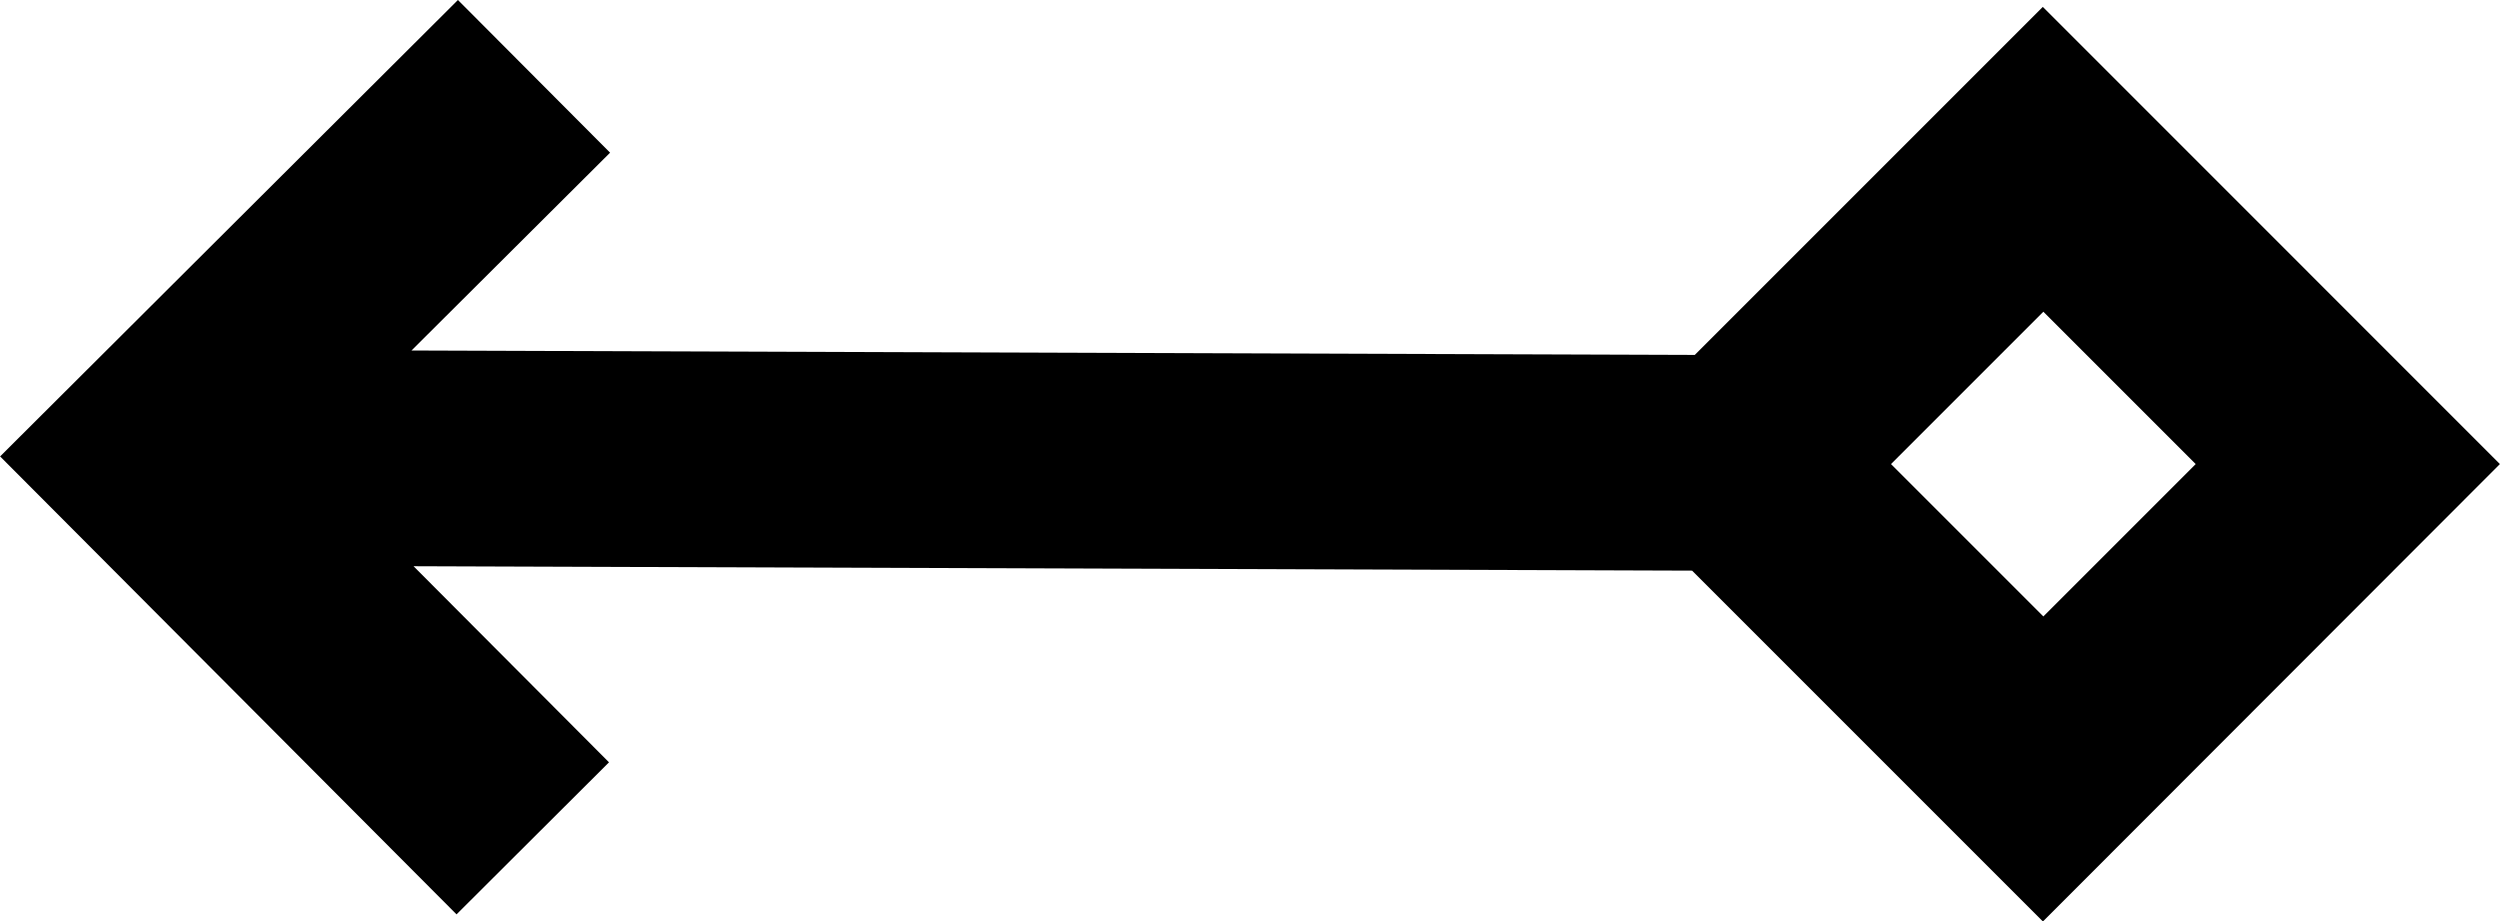 <svg xmlns="http://www.w3.org/2000/svg" viewBox="0 0 23.202 8.549"><path fill-rule="evenodd" d="M4.25 0 .001 4.236l4.236 4.25 1.415-1.411-1.814-1.82 11.866.041 3.256 3.256 4.241-4.245L18.959.064l-3.23 3.23-11.91-.041 1.843-1.836Zm13.3 4.307 1.414-1.414 1.414 1.414-1.414 1.414Z"/></svg>